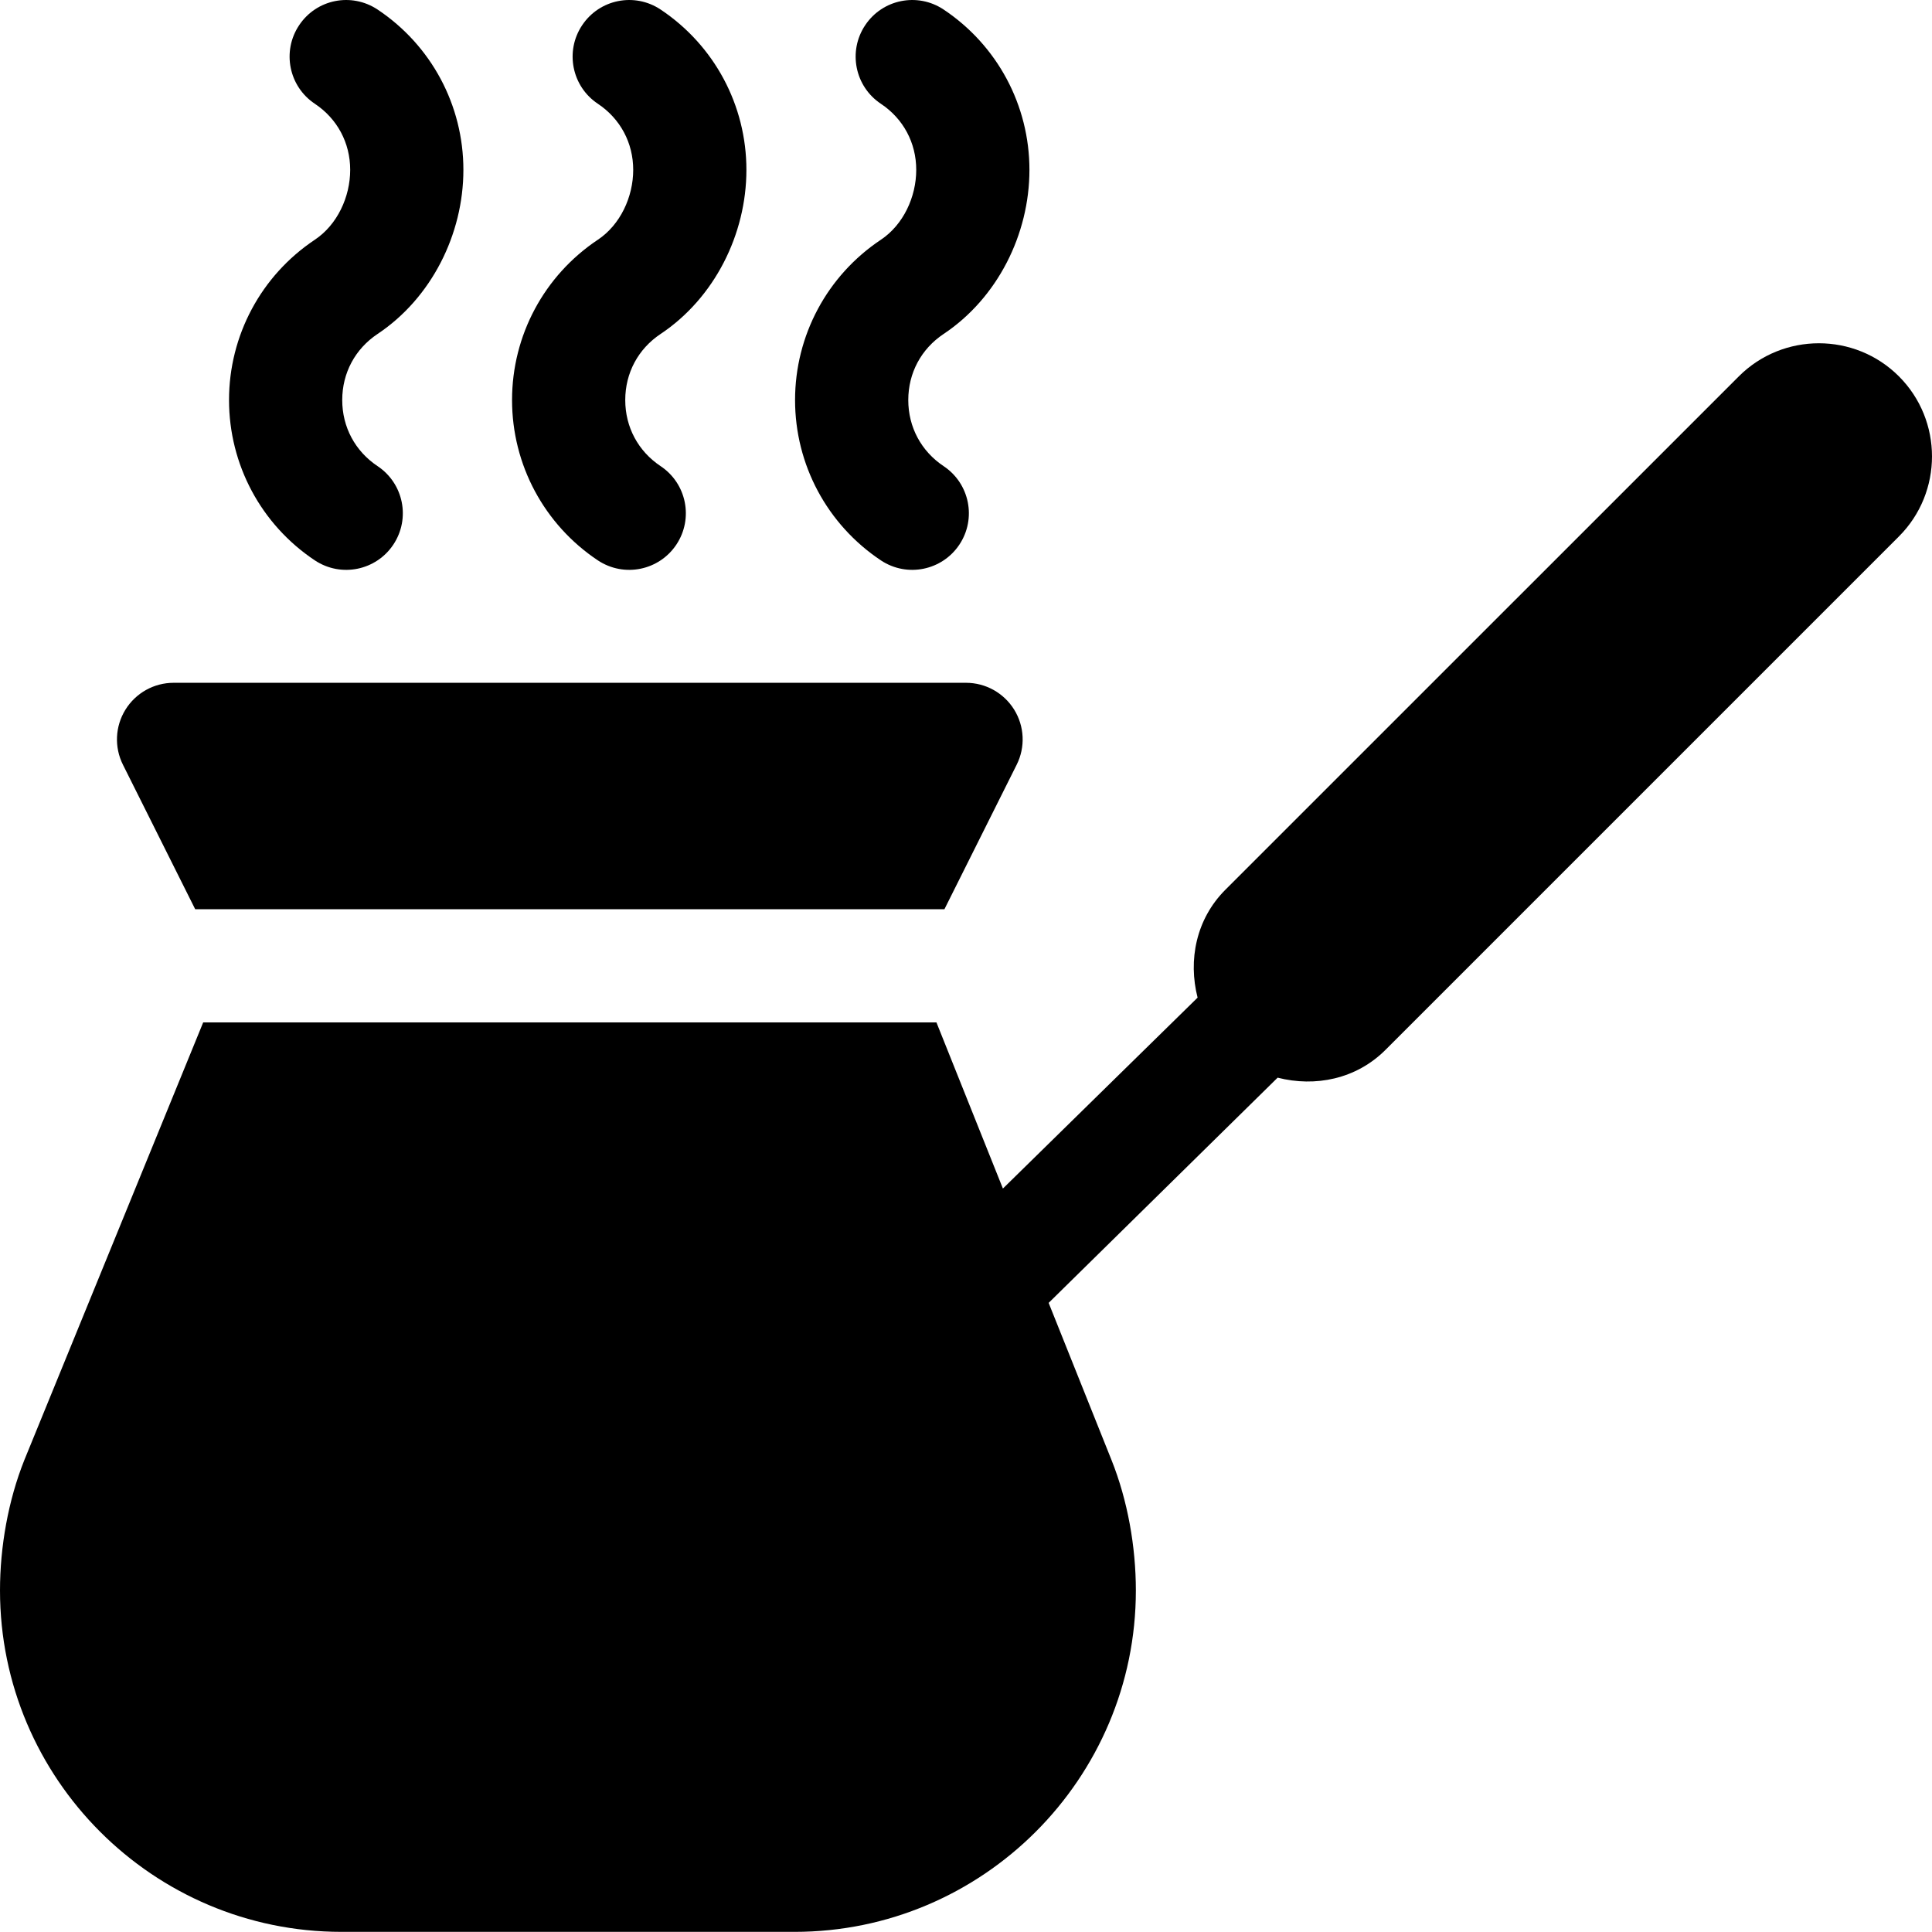 <svg height="512pt" viewBox="0 0 512.001 512" width="512pt" xmlns="http://www.w3.org/2000/svg"><path d="m60.695 106.016c0 17.109 8.496 32.992 22.734 42.484 7.016 4.648 16.281 2.633 20.801-4.16 4.602-6.902 2.738-16.203-4.16-20.805-5.961-3.969-9.375-10.355-9.375-17.52s3.414-13.551 9.375-17.52c14.238-9.492 22.734-26.375 22.734-43.484s-8.496-32.988-22.734-42.48c-6.957-4.613-16.215-2.738-20.801 4.16-4.602 6.898-2.727 16.215 4.16 20.801 5.961 3.973 9.375 10.359 9.375 17.523s-3.414 14.551-9.375 18.52c-14.238 9.492-22.734 25.371-22.734 42.48zm0 0"/><path d="m135.699 106.016c0 17.109 8.496 32.992 22.734 42.484 7.016 4.648 16.281 2.633 20.801-4.16 4.602-6.902 2.738-16.203-4.16-20.805-5.961-3.969-9.375-10.355-9.375-17.52s3.414-13.551 9.375-17.52c14.238-9.492 22.734-26.375 22.734-43.484s-8.496-32.988-22.734-42.48c-6.914-4.613-16.215-2.738-20.801 4.16-4.602 6.898-2.727 16.215 4.16 20.801 5.961 3.973 9.375 10.359 9.375 17.523s-3.414 14.551-9.375 18.52c-14.238 9.492-22.734 25.371-22.734 42.48zm0 0"/><path d="m250.078 2.531c-6.914-4.613-16.219-2.738-20.801 4.16-4.602 6.898-2.727 16.219 4.16 20.805 5.961 3.969 9.375 10.355 9.375 17.52s-3.414 14.551-9.375 18.52c-14.238 9.492-22.738 25.371-22.738 42.484 0 17.109 8.5 32.988 22.738 42.48 7.016 4.648 16.277 2.633 20.801-4.16 4.602-6.898 2.738-16.203-4.16-20.801-5.961-3.973-9.375-10.359-9.375-17.523s3.414-13.551 9.375-17.52c14.238-9.492 22.734-26.371 22.734-43.48s-8.496-32.992-22.734-42.484zm0 0"/><path d="m33.242 188.07c-2.738 4.426-2.988 9.945-.66 14.59l19.148 38.293h198.555l19.145-38.293c2.328-4.645 2.082-10.164-.656-14.59-2.742-4.426-7.562-7.121-12.762-7.121h-210.008c-5.203 0-10.023 2.695-12.762 7.121zm0 0"/><path d="m90.473 511.965h120.07c49.879 0 90.473-40.594 90.473-90.473 0-11.559-2.168-23.867-6.461-34.59l-16.652-41.625 60.684-59.684c9.922 2.539 20.797.414 28.574-7.359l136.074-136.074c11.688-11.691 11.688-30.734 0-42.426-11.703-11.699-30.746-11.676-42.426 0l-136.074 136.062c-7.777 7.777-9.895 18.66-7.359 28.586l-51.594 50.594-17.613-44.02h-194.324l-47.383 115.945c-4.293 10.723-6.461 23.031-6.461 34.59 0 49.879 40.594 90.473 90.473 90.473zm0 0"/></svg>